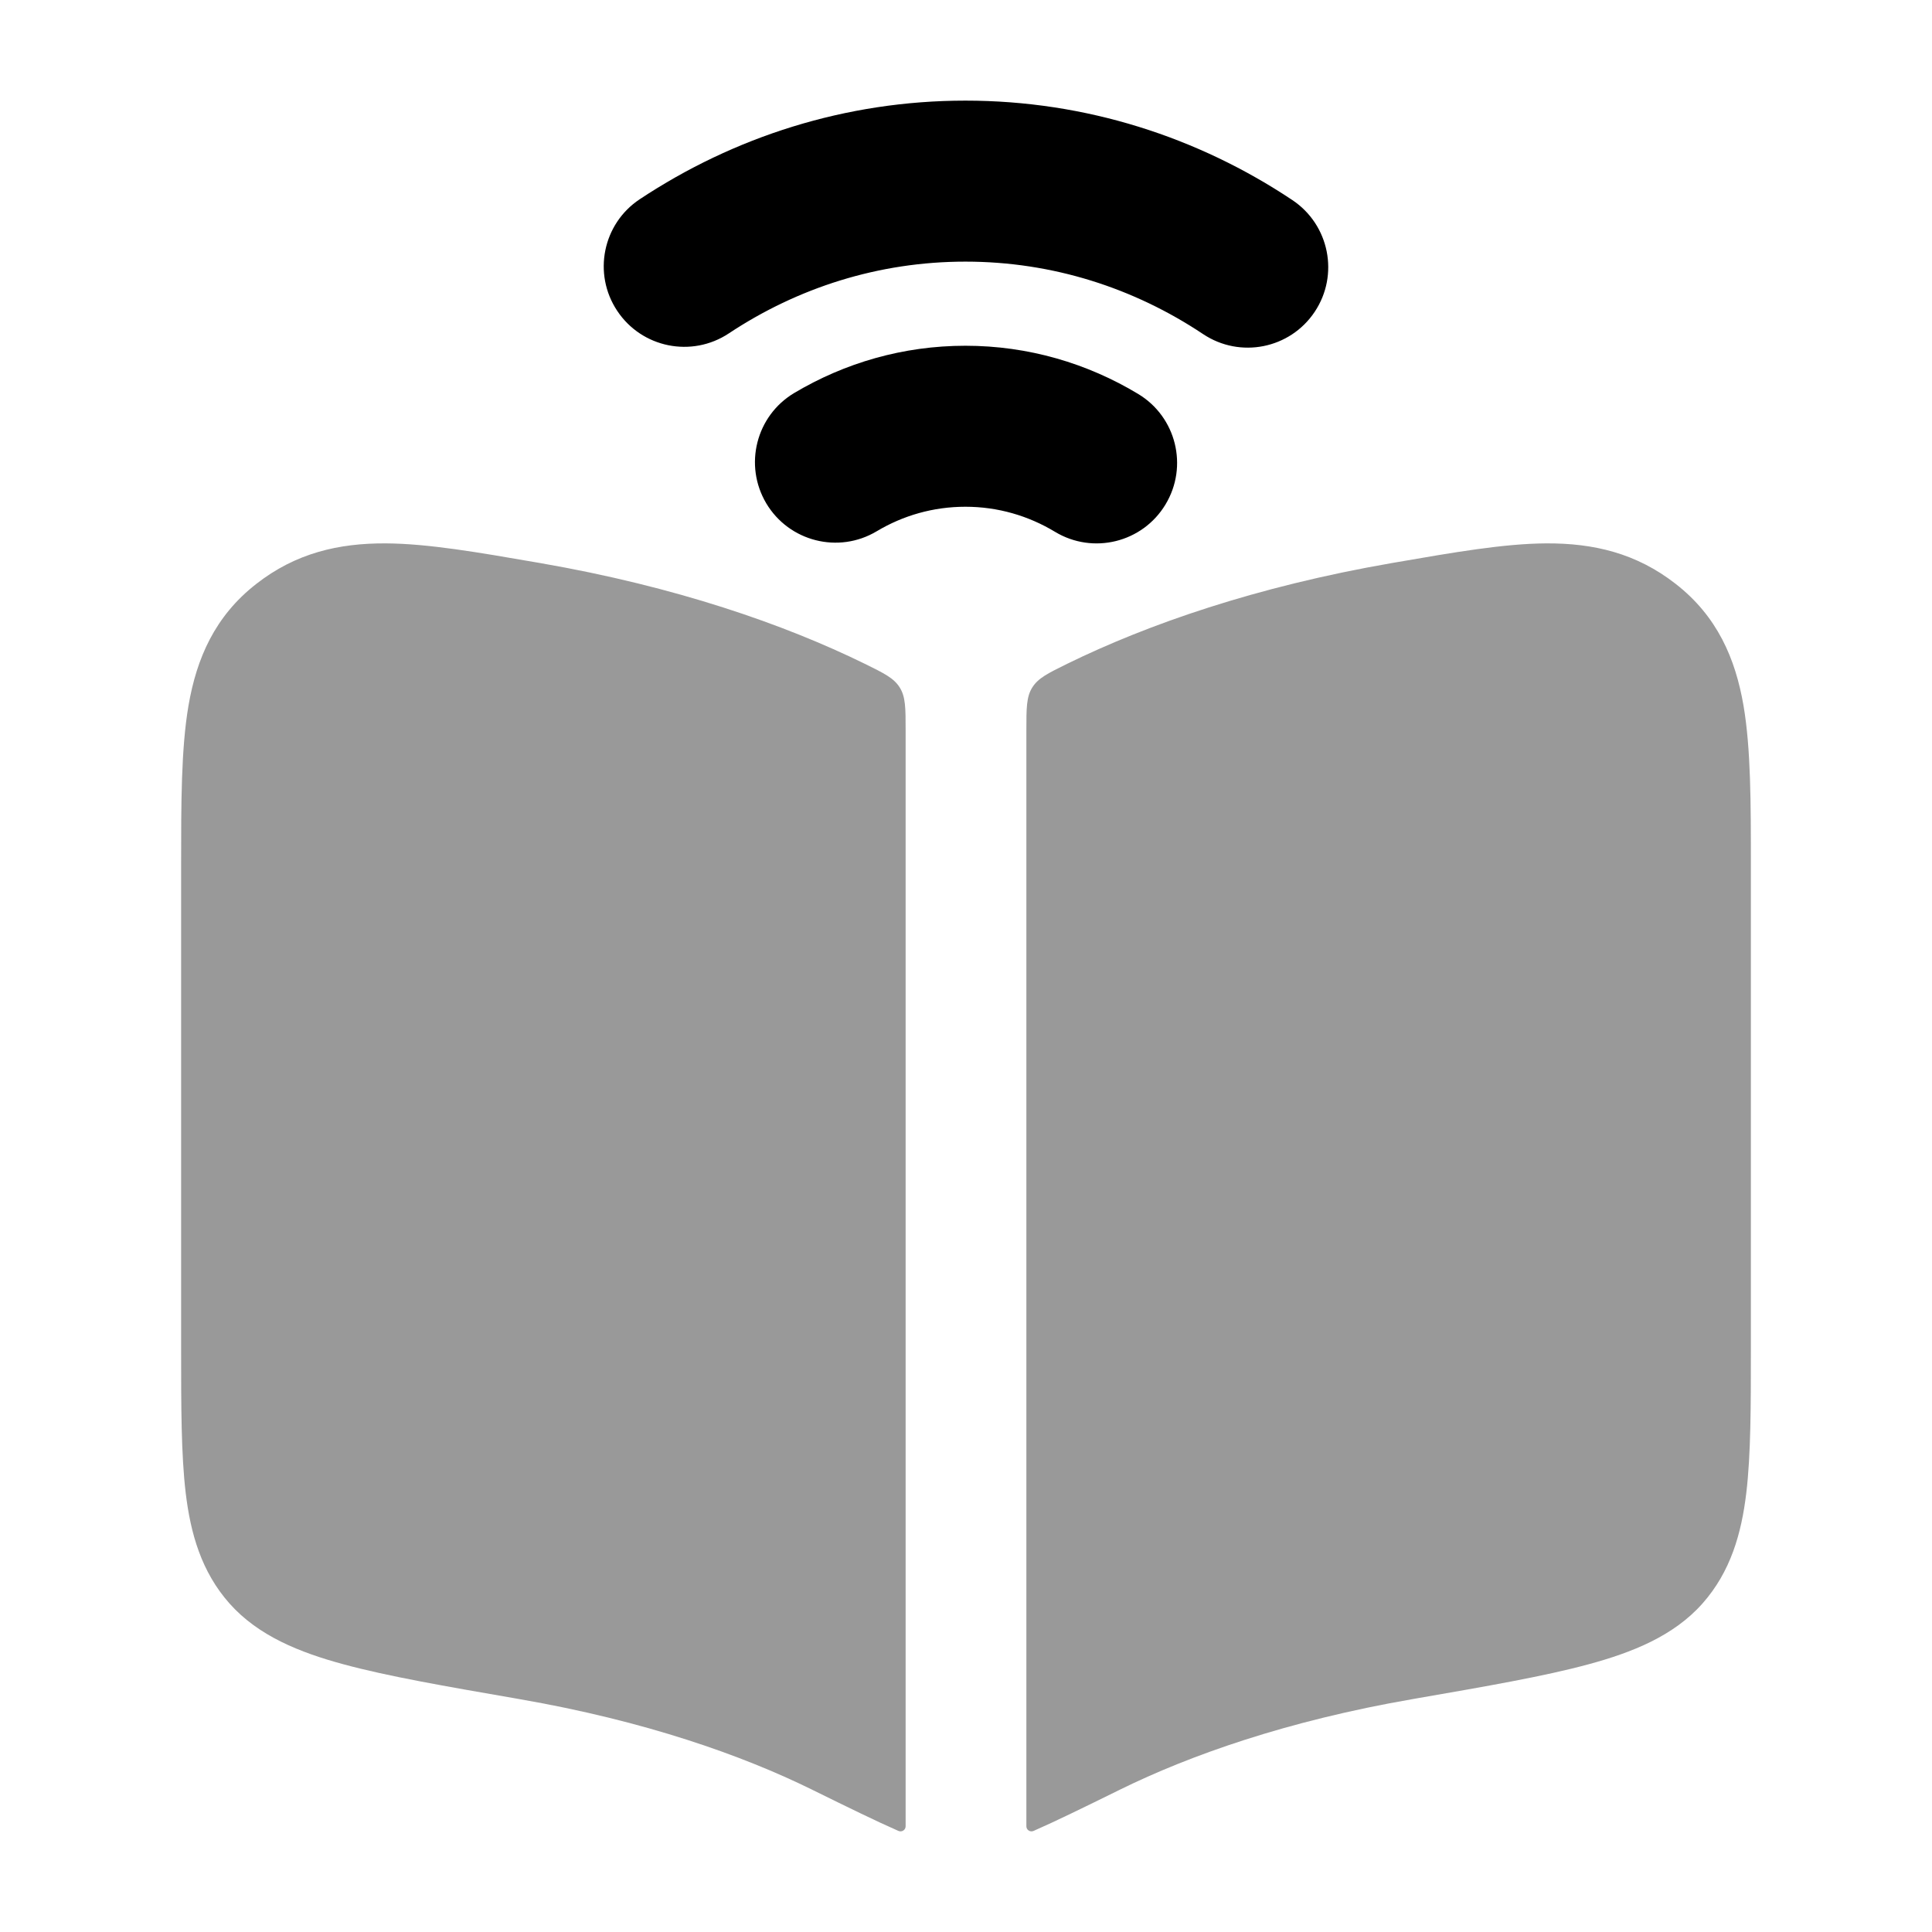 <svg width="24" height="24" viewBox="0 0 24 24" xmlns="http://www.w3.org/2000/svg">
<path opacity="0.4" fill-rule="evenodd" clip-rule="evenodd" d="M6.655 6.985L6.713 6.995C8.397 7.287 9.743 7.756 10.743 8.246C10.982 8.364 11.102 8.422 11.176 8.539C11.25 8.656 11.25 8.795 11.25 9.072L11.25 22.687C11.25 22.733 11.202 22.763 11.16 22.744C10.89 22.626 10.537 22.453 10.098 22.237L10.098 22.237L10.08 22.228C9.225 21.808 8.019 21.378 6.452 21.107L6.413 21.1C5.53 20.947 4.814 20.823 4.269 20.675C3.726 20.528 3.211 20.324 2.851 19.919C2.5 19.523 2.367 19.047 2.307 18.547C2.25 18.069 2.25 17.469 2.25 16.755L2.25 10.744C2.25 9.973 2.25 9.304 2.341 8.768C2.442 8.178 2.669 7.655 3.183 7.254C3.674 6.87 4.207 6.747 4.792 6.75C5.318 6.753 5.943 6.862 6.655 6.985ZM12.824 8.539C12.898 8.422 13.018 8.364 13.257 8.246C14.257 7.756 15.603 7.287 17.287 6.995L17.345 6.985C18.057 6.862 18.682 6.753 19.208 6.75C19.793 6.747 20.326 6.87 20.817 7.254C21.331 7.655 21.558 8.178 21.659 8.768C21.75 9.304 21.75 9.973 21.75 10.744L21.75 16.755C21.75 17.469 21.75 18.069 21.693 18.547C21.633 19.047 21.5 19.523 21.149 19.919C20.79 20.324 20.274 20.528 19.731 20.675C19.186 20.823 18.47 20.947 17.587 21.1L17.587 21.1L17.548 21.107C15.981 21.378 14.775 21.808 13.92 22.228L13.902 22.237C13.463 22.453 13.11 22.626 12.84 22.744C12.798 22.763 12.75 22.733 12.75 22.687L12.75 9.072C12.75 8.795 12.75 8.656 12.824 8.539Z" fill="currentColor"/>
<path fill-rule="evenodd" clip-rule="evenodd" d="M7.947 2.475C9.115 1.701 10.504 1.25 11.993 1.25C13.489 1.25 14.884 1.705 16.055 2.486C16.514 2.793 16.638 3.414 16.332 3.873C16.026 4.333 15.405 4.457 14.945 4.15C14.087 3.578 13.076 3.25 11.993 3.25C10.914 3.25 9.908 3.575 9.053 4.142C8.592 4.447 7.972 4.321 7.667 3.861C7.361 3.401 7.487 2.78 7.947 2.475ZM9.866 4.882C10.492 4.509 11.218 4.295 11.993 4.295C12.775 4.295 13.509 4.514 14.139 4.894C14.612 5.179 14.764 5.794 14.478 6.267C14.193 6.74 13.578 6.892 13.105 6.606C12.775 6.407 12.396 6.295 11.993 6.295C11.593 6.295 11.218 6.404 10.89 6.6C10.416 6.883 9.802 6.727 9.519 6.253C9.237 5.778 9.392 5.165 9.866 4.882Z" fill="currentColor"/>
</svg>
